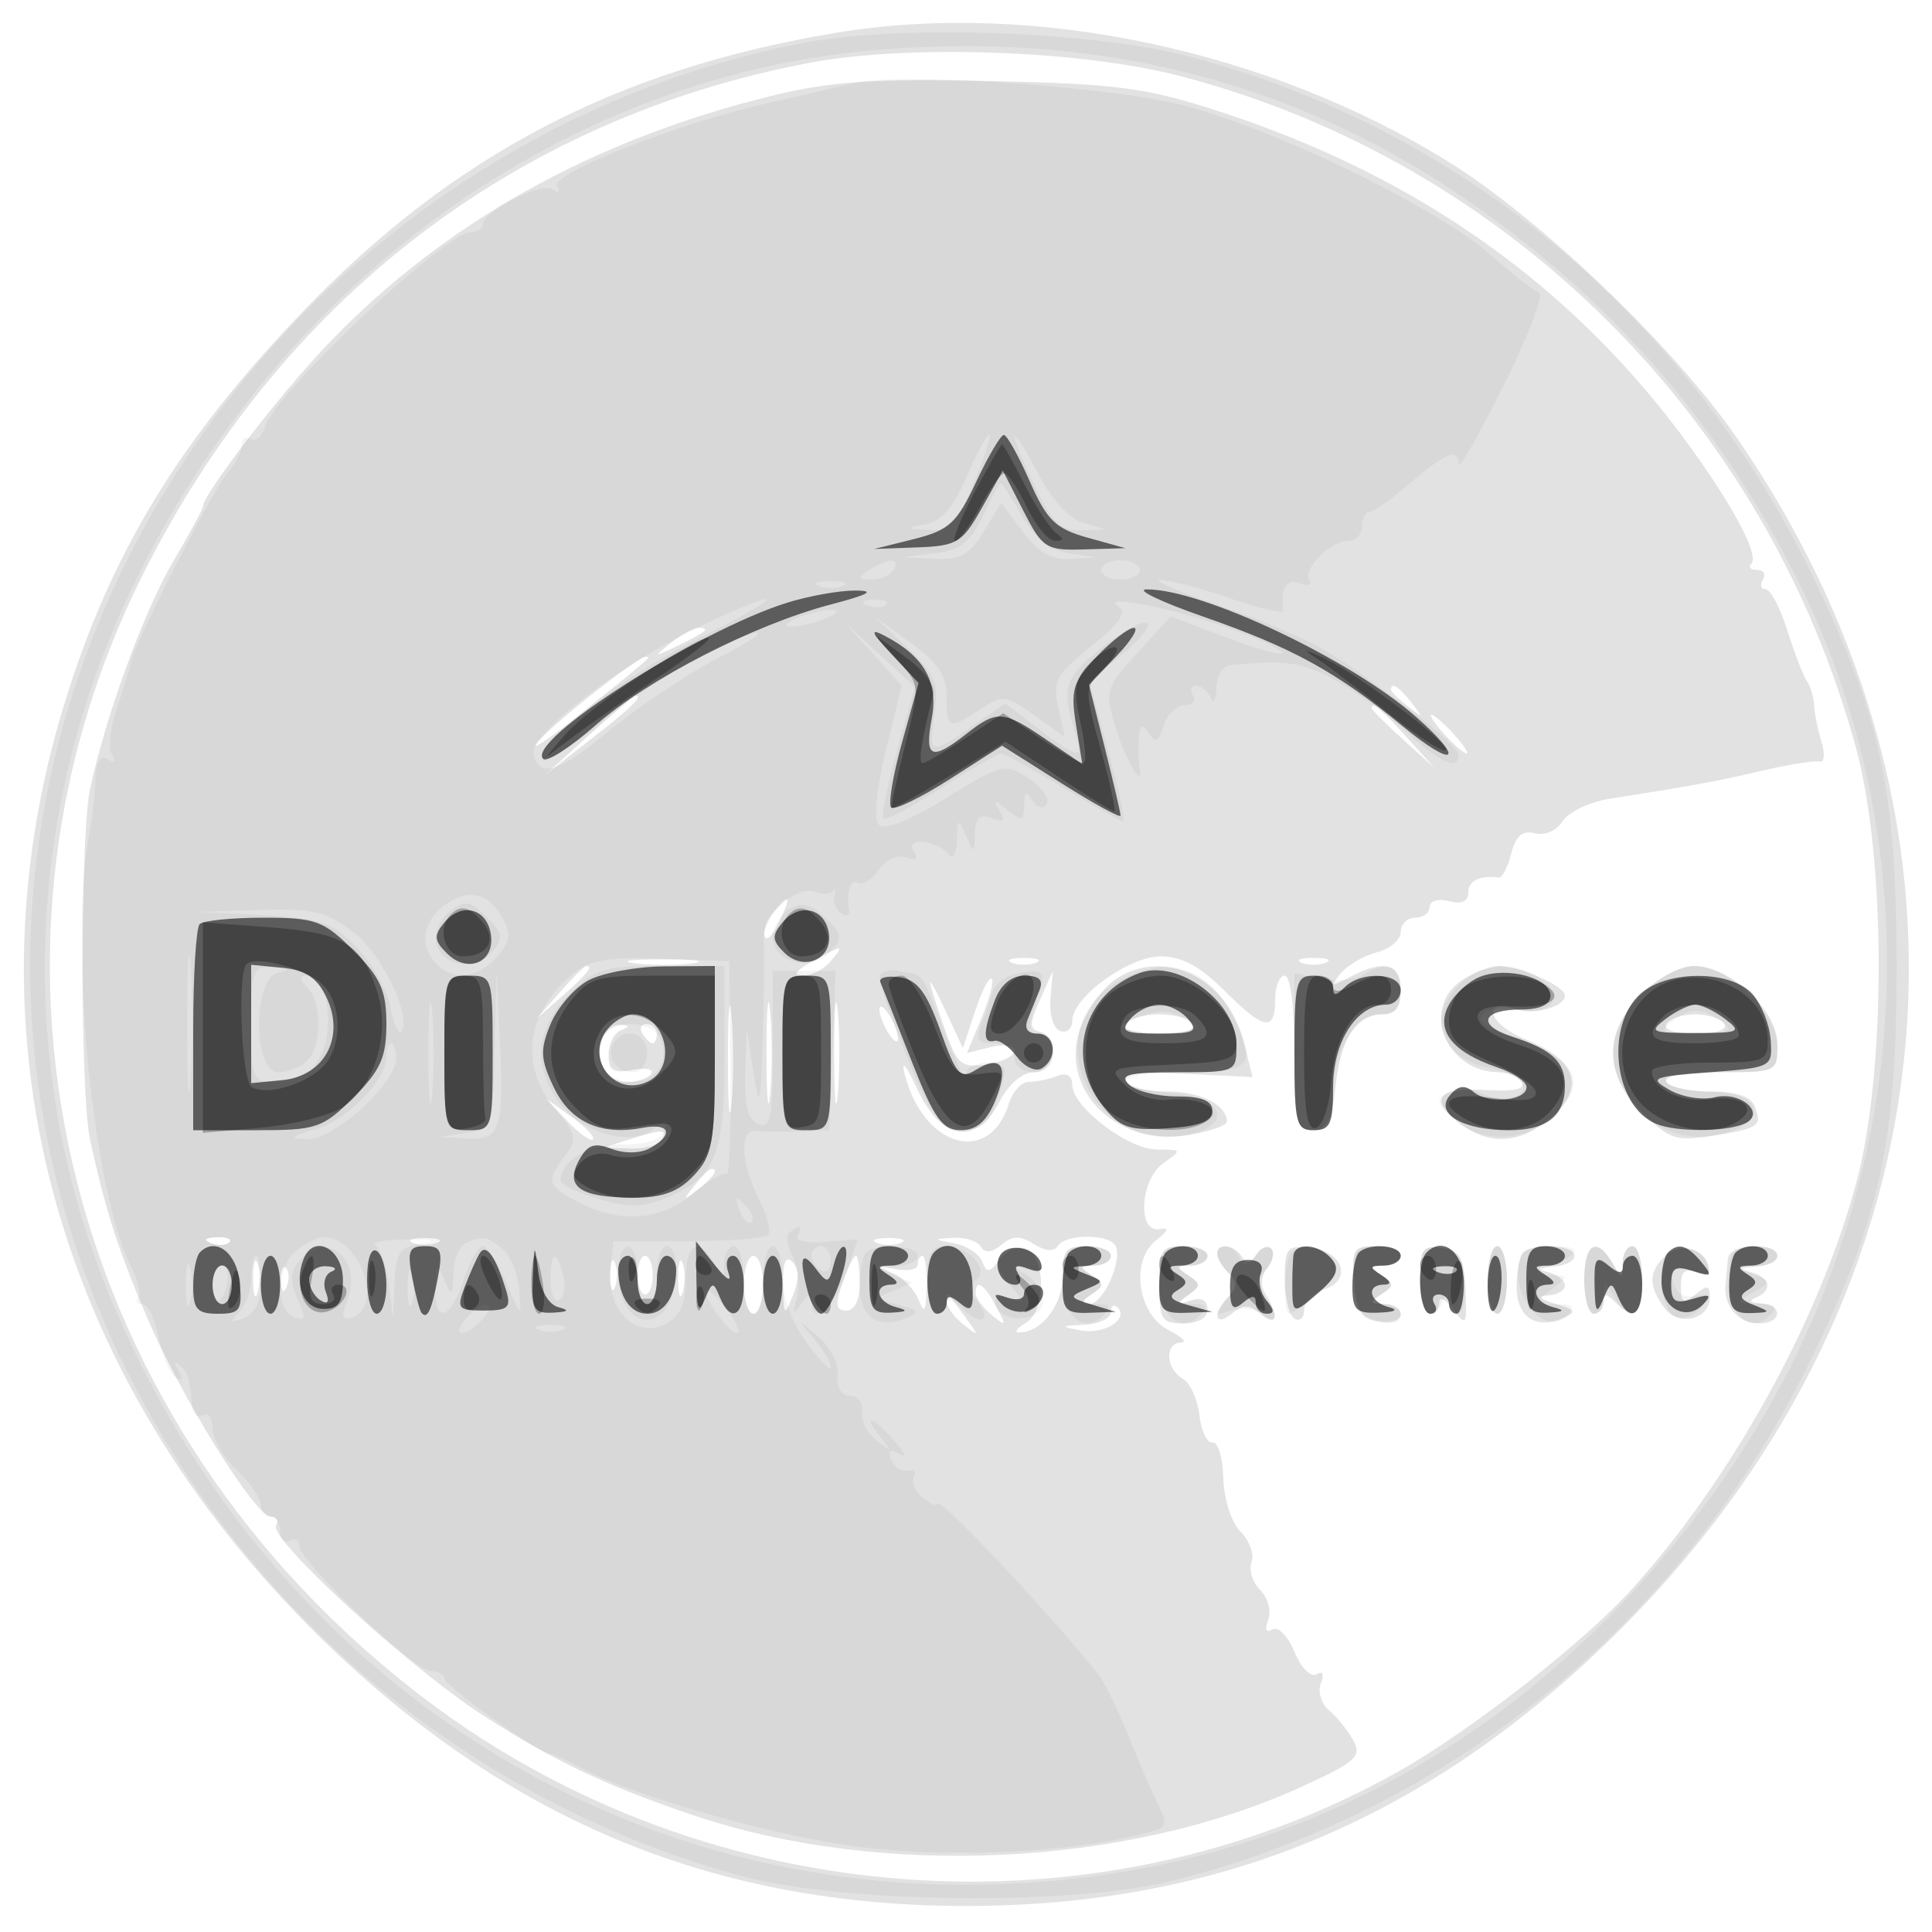 <svg xmlns="http://www.w3.org/2000/svg" width="200" height="200" fill="#000000"><path fill-opacity=".114" fill-rule="evenodd" d="M86.5 3.401C63.854 7.18 46.928 16.029 31.395 32.209 18.526 45.613 11.414 57.325 6.619 73.008c-10.691 34.97-.49 70.802 27.828 97.745C53.4 188.786 74.433 197.305 100 197.305c25.813 0 47.072-8.704 66.171-27.09 36.245-34.894 41.629-84.262 13.622-124.899-6.453-9.363-20.347-22.67-29.793-28.535C131.256 5.142 106.862.002 86.5 3.401M83.763 6.51c-30.388 5.765-54.745 24.492-69.025 53.071-20.056 40.141-7.848 88.335 29.508 116.483 29.07 21.906 69.152 24.866 100.361 7.413 7.49-4.188 19.432-13.51 24.414-19.057 10.339-11.51 19.272-27.701 23.128-41.92 3.108-11.457 3.108-33.543 0-45-9.242-34.078-36.042-60.761-69.916-69.611-10.3-2.691-28.176-3.332-38.47-1.379M80 9.891c-18.634 4.558-34.075 13.188-46.09 25.76C28.959 40.832 21 51.186 21 52.446c0 .256-1.375 2.797-3.055 5.647-3.012 5.109-6.993 15.987-8.614 23.538-1.033 4.811-1.037 31.626-.005 36.369 1.577 7.249 2.819 11.132 5.824 18.212C18.666 144.494 26.42 157 28.039 157c.593 0 .833.398.532.885-.831 1.344 13.683 14.673 21.446 19.695 7.237 4.681 12.924 7.373 21.983 10.407 19.224 6.437 44.485 5.254 62.531-2.928 5.78-2.621 6.458-3.211 5.579-4.854-.55-1.028-1.674-2.428-2.496-3.11-.822-.683-1.22-1.957-.885-2.832.374-.975.202-1.339-.443-.94-.583.36-1.605-.678-2.286-2.323s-1.703-2.683-2.286-2.323c-.651.402-.814.027-.426-.984.345-.899-.028-2.29-.828-3.09s-1.205-2.105-.9-2.9-.204-2.204-1.132-3.132c-.949-.95-1.732-3.378-1.789-5.552-.055-2.126-.56-3.787-1.12-3.692s-1.171-1.177-1.356-2.827-.972-3.36-1.75-3.8c-1.747-.989-1.866-3.695-.163-3.715.688-.008.125-.581-1.25-1.273-3.235-1.627-4.024-7.196-1.32-9.315 1.276-1 1.383-1.347.358-1.161-2.339.423-2.024-5.132.387-6.821 1.959-1.372 1.941-1.415-.626-1.415-3.006 0-8.799-4.408-8.799-6.696 0-.973-.567-1.3-1.582-.911-.87.334-2.189.607-2.932.607s-1.667 1.013-2.053 2.25c-2.048 6.561-8.956 4.488-10.83-3.25-.334-1.375.276-.588 1.354 1.75 2.486 5.388 6.127 5.921 8.543 1.25.929-1.796 2.343-3 3.526-3 2.26 0 2.816-3.65.636-4.177-1.117-.269-1.117-.82-.005-3.323l1.334-3-.246 2.895c-.136 1.613.308 3.089 1.005 3.333.688.241 1.25-.234 1.25-1.056 0-2.428 5.837-6.672 9.177-6.672 2.122 0 4.067 1.044 6.523 3.5 4.151 4.151 5.3 4.367 5.3 1 0-1.375.45-2.5 1-2.5.583 0 1 3.333 1 8 0 7.148.199 8 1.87 8 1.474 0 1.977-.952 2.377-4.499.575-5.1 2.136-7.501 4.875-7.501 1.337 0 1.878-.721 1.878-2.5 0-2.777-1.775-3.223-5.316-1.336-1.928 1.027-2.033.98-.893-.402.71-.861 2.398-1.843 3.75-2.183S145 97.295 145 96.481c0-.815.675-1.481 1.5-1.481s1.5-.502 1.5-1.117c0-.624.882-.886 2-.593 1.3.34 2 .03 2-.884 0-1.244 1.161-1.818 3.15-1.558.357.047.94-1.072 1.295-2.486.464-1.847 1.152-2.439 2.444-2.101 1.025.268 2.261-.271 2.874-1.253.592-.948 2.8-1.994 4.907-2.325 8.783-1.38 11.071-1.801 15.83-2.918 2.75-.645 5.395-1.062 5.878-.926.483.135.562-.785.177-2.046s-.729-2.968-.764-3.793-.371-1.95-.747-2.5-1.287-2.912-2.024-5.25-1.745-4.25-2.239-4.25c-.495 0-.621-.45-.281-1s.066-1-.608-1-.943-.282-.599-.627c.825-.824-1.685-5.67-6.151-11.873C163.104 29.778 146.873 18.206 126 11.464c-7.409-2.393-10.426-2.788-23.5-3.076-11.999-.265-16.501.036-22.5 1.503M69.441 66.555c-1.83 1.467-1.798 1.487.559.365 3.061-1.458 3.628-1.92 2.358-1.92-.537 0-1.849.7-2.917 1.555m-8.264 5.399c-2.751 2.175-5.327 4.479-5.723 5.12s1.927-.972 5.163-3.586C67.834 67.659 67.453 68 66.756 68c-.317 0-2.828 1.779-5.579 3.954M144 71.378c0 .207.787.995 1.75 1.75 1.586 1.243 1.621 1.208.378-.378-1.307-1.666-2.128-2.195-2.128-1.372m-83 4.706-4.5 4.079 4.75-3.702c4.164-3.245 5.398-4.468 4.5-4.458-.138.001-2.275 1.838-4.75 4.081m81-2.771c0 .172 1.463 1.635 3.25 3.25l3.25 2.937-2.937-3.25c-2.738-3.029-3.563-3.71-3.563-2.937M149.5 76c.995 1.1 2.035 2 2.31 2s-.315-.9-1.31-2-2.035-2-2.31-2 .315.9 1.31 2M80.028 94.466c-.669.807-1.062 1.917-.873 2.468s.865-.11 1.501-1.467c1.318-2.813 1.127-3.116-.628-1.001M84 99.583c-1.681.933-1.967 1.392-.872 1.402.895.008 2.187-.66 2.872-1.485 1.46-1.76 1.31-1.753-2 .083m-18.232.142c1.797.222 4.497.218 6-.01 1.503-.229.032-.411-3.268-.405s-4.529.192-2.732.415m38.982-.063c.688.278 1.813.278 2.5 0 .688-.277.125-.504-1.25-.504s-1.937.227-1.25.504m30 0c.688.278 1.813.278 2.5 0 .688-.277.125-.504-1.25-.504s-1.937.227-1.25.504m-76.826 3.088L55.5 105.5l2.75-2.424c2.57-2.266 3.209-3.076 2.424-3.076-.179 0-1.416 1.237-2.75 2.75m57.436-1.29c-1.146.803-2.651 2.828-3.344 4.5-2.713 6.55 3.325 12.834 11.075 11.525 2.15-.364 3.909-.981 3.909-1.373 0-1.744-2.7-3.112-6.141-3.112-2.058 0-4.043-.489-4.412-1.086-.466-.754 1.456-.984 6.273-.75l6.946.336-.962-3.779c-1.677-6.586-8.385-9.734-13.344-6.261m35.863.097c-4.163 2.915-1.438 9.443 3.94 9.443.946 0 2.01.471 2.365 1.046.417.675-.792.96-3.414.806-5.152-.304-6.259.797-3.253 3.234 3.144 2.549 6.445 2.415 9.711-.395 3.588-3.086 2.635-5.991-2.661-8.11-3.831-1.533-4.689-4.28-.968-3.099 1.942.616 5.057-.263 5.057-1.428 0-.975-4.646-3.054-6.825-3.054-.951 0-2.73.701-3.952 1.557m18.7 1.366c-3.976 3.976-3.934 8.22.121 12.275 2.736 2.736 3.465 2.976 7.212 2.377 4.882-.781 5.183-.988 4.399-3.032-.396-1.032-1.907-1.543-4.565-1.543-2.184 0-4.25-.45-4.59-1-.386-.625 1.656-1 5.441-1 6.024 0 6.059-.017 6.059-2.911 0-3.519-4.89-8.089-8.654-8.089-1.43 0-3.751 1.251-5.423 2.923M75.355 109.5c-.003 4.95.166 7.101.376 4.78.209-2.321.212-6.371.005-9-.206-2.629-.378-.73-.381 4.22m3.994-.5c0 4.675.173 6.587.383 4.25.211-2.338.211-6.163 0-8.5-.21-2.338-.383-.425-.383 4.25m7 0c0 4.675.173 6.587.383 4.25.211-2.338.211-6.163 0-8.5-.21-2.338-.383-.425-.383 4.25m9.987-7c.21.825.954 3.101 1.654 5.058 1.122 3.136 1.612 3.507 4.141 3.136 1.578-.232 2.869-.869 2.869-1.416 0-.557-1.08-.724-2.452-.379l-2.452.615 1.511-3.615c.83-1.988 1.304-3.822 1.051-4.074-.252-.252-1.026 1.259-1.719 3.358l-1.26 3.817-1.863-4c-1.024-2.2-1.69-3.325-1.48-2.5m-5.305 2.5c0 .55.436 1.675.969 2.5s.969 1.05.969.5-.436-1.675-.969-2.5-.969-1.05-.969-.5M116.5 106c-.374.605 1.009 1 3.5 1s3.874-.395 3.5-1c-.34-.55-1.915-1-3.5-1s-3.16.45-3.5 1m56 0c-.369.596.843 1 3 1s3.369-.404 3-1c-.34-.55-1.69-1-3-1s-2.66.45-3 1m-110.138 1.5c-.885 2.305.358 4.5 2.548 4.5 1.084 0 2.21-.385 2.501-.856.291-.47-.583-.643-1.941-.383-1.972.377-2.47.062-2.47-1.561 0-1.118.563-2.26 1.25-2.538.979-.395.972-.521-.031-.583-.705-.043-1.541.596-1.857 1.421m4.138-.5c.34.55.816 1 1.059 1s.441-.45.441-1-.477-1-1.059-1-.781.45-.441 1m-7.778 9.05c1.222 1.287 2.416 2.139 2.652 1.894s-.763-1.296-2.222-2.338l-2.652-1.894zM65 118l-2.5.801 2.691.099c1.48.055 2.969-.35 3.309-.9.703-1.137.049-1.137-3.5 0m6.872 4.75c-1.243 1.586-1.208 1.621.378.378 1.666-1.307 2.195-2.128 1.372-2.128-.207 0-.995.787-1.75 1.75m-50.059 5.933c.721.289 1.584.253 1.916-.079s-.258-.568-1.312-.525c-1.165.048-1.402.285-.604.604m20.937-.021c.688.278 1.813.278 2.5 0 .688-.277.125-.504-1.25-.504s-1.937.227-1.25.504m48 0c.688.278 1.813.278 2.5 0 .688-.277.125-.504-1.25-.504s-1.937.227-1.25.504m8.061.052c1.271.243 2.562 1.094 2.868 1.893.467 1.217.758 1.178 1.795-.24.68-.931 1.907-1.435 2.727-1.12 2.1.806 2.087 6.482-.018 7.711-.926.539-1.233.981-.683.98 2.307-.003 4.5-2.829 4.5-5.798 0-2.683.364-3.14 2.5-3.14 1.375 0 2.5.45 2.5 1s-.787 1.007-1.75 1.015c-1.498.013-1.534.157-.25 1 1.333.876 1.333 1.094 0 1.97-1.041.683-1.11.989-.225 1 1.456.017 3.528-4.686 2.673-6.069-.755-1.221-5.171-1.174-5.935.064-.384.62-1.292.551-2.478-.19-1.442-.901-2.216-.885-3.365.069-1.01.838-1.701.9-2.14.19-.356-.577-1.634-.988-2.839-.913-2.126.132-2.123.149.12.578M120 133c0 3.6.25 4 2.5 4 1.532 0 2.5-.569 2.5-1.469 0-.946-.622-1.268-1.75-.905-1.482.476-1.52.395-.25-.532 1.333-.972 1.333-1.203 0-2.079-1.284-.843-1.248-.987.25-1 .963-.008 1.75-.465 1.75-1.015s-1.125-1-2.5-1c-2.25 0-2.5.4-2.5 4m6-3.2c0 .44.54 1.34 1.2 2 .933.933.933 1.467 0 2.4-1.735 1.735-1.478 3.276.3 1.8 1.197-.993 1.803-.993 3 0 1.67 1.386 1.971.293.542-1.966-.59-.934-.533-1.942.158-2.775.597-.719.771-1.621.388-2.004s-1.066-.1-1.517.631c-.575.929-1.026.995-1.505.221-.79-1.278-2.566-1.49-2.566-.307m7 2.575c0 1.929.45 3.785 1 4.125s1-.053 1-.874c0-.82.926-1.785 2.057-2.144 2.943-.934 2.032-3.912-1.316-4.298-2.527-.292-2.741-.043-2.741 3.191m7.19.375c.249 3.012.753 3.813 2.56 4.07 1.238.175 2.25-.162 2.25-.75 0-.589-.787-1.077-1.75-1.085-1.498-.013-1.534-.157-.25-1 1.333-.876 1.333-1.094 0-1.97-1.284-.843-1.248-.987.25-1 .963-.008 1.75-.465 1.75-1.015s-1.152-1-2.56-1c-2.348 0-2.535.312-2.25 3.75m6.81-.32c0 1.964.45 3.57 1 3.57s1-.536 1-1.191.653-.318 1.45.75c1.343 1.797 1.435 1.644 1.25-2.059-.166-3.313-.586-4.055-2.45-4.32-1.973-.28-2.25.121-2.25 3.25m7 .07c0 1.925.45 3.5 1 3.5s1-1.575 1-3.5-.45-3.5-1-3.5-1 1.575-1 3.5m3.667-2.833c-.367.366-.667 1.955-.667 3.531 0 3.117 1.952 4.462 4.75 3.271 1.509-.642 1.406-.849-.75-1.507-1.637-.499-1.896-.797-.75-.862.963-.055 1.75-.517 1.75-1.027s-.787-1.132-1.75-1.384c-1.317-.344-1.193-.486.5-.573 1.238-.064 2.25-.566 2.25-1.116 0-1.112-4.286-1.38-5.333-.333M164 132.5c0 1.925.45 3.5 1 3.5s1-.54 1-1.2c0-.933.267-.933 1.2 0 2.012 2.012 2.8 1.364 2.8-2.3 0-1.925-.45-3.5-1-3.5s-1.014.787-1.03 1.75c-.029 1.667-.079 1.667-1.05 0-1.633-2.803-2.92-2.031-2.92 1.75m8.229-2.329c-1.568 1.568-1.555 3.001.047 5.192 1.476 2.018 4.724 1.267 4.724-1.092 0-1.234-.279-1.284-1.5-.271-1.252 1.039-1.5.899-1.5-.846 0-1.526.443-1.921 1.636-1.463 1.126.432 1.49.187 1.168-.782-.625-1.875-3.047-2.266-4.575-.738m6.656.079c-.064.688-.183 1.925-.266 2.75-.221 2.198 1.358 4 3.503 4 2.372 0 2.493-1.972.128-2.079-1.045-.047-1.247-.282-.5-.583 1.8-.727 1.538-2.116-.5-2.649-1.317-.344-1.193-.486.5-.573 1.238-.064 2.25-.566 2.25-1.116 0-1.467-4.979-1.223-5.115.25m-152.69 2.25c.02 1.65.244 2.204.498 1.231s.237-2.323-.037-3-.481.119-.461 1.769m36.963-.5c0 1.375.227 1.938.504 1.25.278-.687.278-1.812 0-2.5-.277-.687-.504-.125-.504 1.25M66 132c0 1.1.354 2 .786 2s.785-.9.785-2-.353-2-.785-2-.786.9-.786 2m4.195.5c.02 1.65.244 2.204.498 1.231s.237-2.323-.037-3-.481.119-.461 1.769M77 133c0 1.65.45 3 1 3s1-1.35 1-3-.45-3-1-3-1 1.35-1 3m4.063.05c.06 3.242.122 3.304 1.031 1.03.64-1.602.619-2.767-.064-3.45-.707-.707-1.01.052-.967 2.42m6.145-.217c-.776 2.226-.69 2.834.402 2.834.86 0 1.39-1.082 1.39-2.834 0-1.558-.181-2.833-.402-2.833s-.847 1.275-1.39 2.833M95 130.906c0 .499-1.013.715-2.25.48-1.968-.374-2.009-.321-.325.418 1.059.465 2.265 1.712 2.68 2.771.588 1.5.77 1.208.825-1.325.038-1.787-.155-3.25-.43-3.25s-.5.408-.5.906m-65.921 1.677c.048 1.165.285 1.402.604.605.289-.722.253-1.585-.079-1.917s-.568.258-.525 1.312M101 133.878c0 .482.749 1.495 1.664 2.25 1.508 1.244 1.552 1.162.465-.878-1.24-2.327-2.129-2.9-2.129-1.372m-3 .833c0 .574.787 1.662 1.75 2.417 1.619 1.269 1.64 1.222.283-.628-.807-1.1-1.594-2.187-1.75-2.417s-.283.054-.283.628m17 1.122c0 .642-1.237 1.228-2.75 1.303-2.524.125-2.556.173-.385.585 2.433.461 5.035-1.154 3.818-2.371-.375-.376-.683-.158-.683.483"/><path fill-opacity=".044" fill-rule="evenodd" d="M83.342 4.412C39.711 12.741 5.9 50.786 3.28 94.5c-2.701 45.065 28.501 87.422 73.436 99.69 10.395 2.838 34.28 3.11 44.647.509 28.882-7.248 52.935-26.902 66.136-54.039 7.163-14.726 8.833-22.412 8.833-40.66s-1.67-25.934-8.833-40.66c-12.997-26.719-36.369-46.129-64.42-53.501-9.881-2.597-29.853-3.314-39.737-1.427m8.158.696C58.487 7.647 28.723 29.097 13.437 61.364 2.508 84.436 1.733 110.718 11.296 134c15.455 37.627 49.614 61.159 88.702 61.106 31.564-.043 58.443-14.2 77.634-40.891 20.125-27.99 23.353-64.563 8.334-94.423-8.271-16.442-19.758-29.449-35.114-39.761C133.459 8.352 113.75 3.396 91.5 5.108m-3 3.478c-1.1.27-5.15 1.205-9 2.078-9.452 2.144-22.613 7.344-21.823 8.623.362.585.14.718-.52.31C55.949 18.85 50 21.859 50 23.216c0 .431-.562.794-1.25.806-2.673.048-20.172 16.581-21.295 20.121-.33 1.037-1.017 1.628-1.527 1.313-.51-.316-.928-.02-.928.656 0 .677-.645 1.944-1.434 2.815-1.44 1.592-9.656 17.673-9.994 19.563-.1.556-.751 2.689-1.448 4.74-.696 2.052-.94 4.259-.541 4.905.454.734.294.907-.428.46-.761-.47-1.194.246-1.269 2.096-.063 1.545-.364 4.159-.669 5.809-2.099 11.342.397 36.9 4.358 44.623.74 1.443 1.063 2.905.718 3.25-.344.345-.151.627.429.627s1.348 1.559 1.705 3.465c.358 1.906 1.153 3.775 1.766 4.154.736.455.839.212.301-.714-.482-.832-.443-1.065.096-.572.909.833 1.05 1.296 1.285 4.226.069.857.575 1.281 1.125.941s1 .261 1 1.336 1.117 3.014 2.483 4.309c1.365 1.295 2.49 2.918 2.5 3.605.009.688.467 1.25 1.017 1.25s1 .702 1 1.559.45 1.281 1 .941 1-.092 1 .551C31 161.671 42.91 173 44.614 173c.762 0 1.387.338 1.388.75.002.75 9.728 7.713 10.885 7.792.337.023 1.963.759 3.613 1.636 5.032 2.674 18.588 6.579 27.223 7.842 10.169 1.487 24.267.789 32.05-1.586.888-.271.989-.924.335-2.161-.515-.975-1.914-4.196-3.108-7.156-1.193-2.961-2.695-6.034-3.335-6.829C108.149 166.443 97 154.651 97 155.662c0 .321-.67.027-1.489-.653s-1.235-1.646-.926-2.147.024-.788-.636-.637c-.659.151-1.426-.35-1.704-1.114-.348-.96-.078-1.138.875-.578.759.446.523-.167-.525-1.361-2.271-2.59-3.428-2.922-1.467-.422 1.246 1.589 1.21 1.623-.391.367-.97-.761-1.645-2.101-1.5-2.978s-.412-1.616-1.237-1.643c-.914-.03-1.415-.87-1.284-2.148.119-1.155-.781-2.943-2-3.974-2.208-1.867-2.21-1.866-.466.205.962 1.143 1.75 2.468 1.75 2.944s-1.125-.659-2.5-2.523c-1.479-2.005-2.5-4.738-2.5-6.694 0-1.818-.45-3.306-1-3.306s-1 1.575-1 3.5-.45 3.5-1 3.5-1-1.575-1-3.5-.45-3.5-1-3.5-1.014.787-1.03 1.75c-.029 1.667-.079 1.667-1.05 0-1.628-2.794-2.92-2.035-2.92 1.715 0 2.487-.588 3.779-2.083 4.58-3.007 1.609-6.118-1.381-5.716-5.494l.299-3.051 7.681-.015c4.225-.007 7.97-.303 8.324-.657.353-.353-.066-2.012-.931-3.685-1.888-3.651-2.055-7.293-.324-7.068.688.089 2.679.109 4.427.043l3.176-.118.324-8.25.323-8.25H80v8.219c0 6.894-.242 8.126-1.5 7.643-1.068-.41-1.457-1.912-1.35-5.219l.15-4.643.7 4.5c.626 4.024.727 3.653.96-3.5.144-4.4.191-8.924.105-10.054-.192-2.52 3.321-5.896 5.333-5.123.81.31 1.653.252 1.873-.129.221-.382.27-.146.109.524s.149 1.491.688 1.824c.54.334.917.236.838-.218-.326-1.88.148-3.409.912-2.937.45.278 1.42-.329 2.155-1.35.755-1.047 1.995-1.603 2.846-1.276 1.021.392 1.262.179.745-.658-.932-1.507 2.548-1.131 3.671.397.404.55.773-.125.82-1.5.079-2.295.156-2.336.945-.5.825 1.919.862 1.91.93-.219.052-1.646.499-2.053 1.734-1.58 1.248.479 1.45.284.808-.781-.731-1.212-.608-1.219.836-.048 1.475 1.197 1.694 1.133 1.707-.5.012-1.431.218-1.553.875-.515.525.829 1.1.968 1.476.359.339-.548-.518-1.741-1.905-2.649-2.438-1.598-2.718-1.531-8.527 2.054-3.711 2.291-6.362 3.351-6.937 2.776s-.306-3.511.706-7.681l1.639-6.749-2.919-3.234-2.919-3.233 3.599 3.302 3.6 3.302-1.838 6.628c-1.011 3.646-1.657 6.81-1.435 7.032.223.222 2.925-1.209 6.007-3.18S103.309 78 103.639 78c.329 0 3.192 1.575 6.361 3.5s5.977 3.5 6.24 3.5-.412-3.248-1.501-7.218l-1.979-7.218 3.307-2.761c4.733-3.952 2.876-4.655-1.982-.751-4.08 3.278-4.277 4.036-2.533 9.698.565 1.833-.289 1.553-4.084-1.343l-3.399-2.592-2.785 1.929c-5.1 3.532-5.13 3.528-4.57-.651.465-3.466.143-4.268-2.845-7.091L90.5 63.82l3.75 2.709c2.839 2.05 3.75 3.408 3.75 5.59 0 3.339.237 3.427 3.501 1.288 2.276-1.491 2.63-1.45 5.577.648l3.146 2.241-.671-3.054c-.597-2.718-.223-3.413 3.405-6.328 2.965-2.383 3.73-3.509 2.809-4.132-2.046-1.383 6.221.297 12.052 2.45 2.925 1.08 5.128 2.154 4.895 2.387s-2.917-.53-5.965-1.696l-5.541-2.121-3.45 3.764c-3.279 3.579-3.394 3.951-2.337 7.533.992 3.359 3.053 6.925 2.544 4.401-.111-.55-.142-1.9-.068-3 .103-1.546.332-1.686 1.009-.618.688 1.086 1.02.925 1.552-.75.372-1.173 1.348-2.132 2.168-2.132s1.214-.45.874-1-.179-1 .358-1 1.202.563 1.48 1.25c.277.688.54.237.583-1s.642-2.308 1.329-2.379c5.846-.603 7.738-.318 11.25 1.695 2.2 1.261 5.49 3.674 7.312 5.363 3.301 3.062 5.188 3.859 5.188 2.193 0-.982-8.616-7.682-14-10.886-1.925-1.145-6.875-3.231-11-4.634s-6.783-2.562-5.907-2.576 4.13.847 7.23 1.913 5.592 1.629 5.538 1.25c-.325-2.284.309-3.338 1.691-2.807.854.327 1.299.187.991-.313-.719-1.164 2.157-4.069 4.028-4.069.786 0 1.429-.675 1.429-1.5s.338-1.501.75-1.502S144.075 51.647 146 50c3.728-3.19 5-3.673 5-1.898 0 .606 2.095-3.084 4.656-8.199 2.56-5.114 4.198-9.452 3.64-9.638s-2.765-1.901-4.905-3.811c-5.442-4.859-22.36-13.106-31.891-15.547-7.732-1.981-29.369-3.457-34-2.321m11.534 40.835c-1.309 3.054-2.613 4.559-4.215 4.864-2.173.415-2.154.451.298.579 2.241.116 2.914-.581 4.694-4.864 1.143-2.75 1.862-5 1.598-5s-1.333 1.99-2.375 4.421m5.011-4.198c-.025.398.945 2.761 2.154 5.25 1.789 3.682 2.676 4.508 4.75 4.427l2.551-.099-2.358-.662c-1.429-.401-3.283-2.432-4.705-5.151-1.291-2.468-2.367-4.163-2.392-3.765m-3.312 8.21c-1.284 2.693-2.348 3.521-4.935 3.84l-3.298.407 3.265.16c2.637.129 3.613-.413 5.077-2.82l1.812-2.98 2.203 2.98c1.587 2.147 2.963 2.938 4.923 2.83l2.72-.15-2.827-.424c-1.913-.287-3.482-1.532-4.849-3.85-1.112-1.884-2.119-3.426-2.238-3.426s-.952 1.545-1.853 3.433M90 59c-1.293.835-1.266.971.191.985.93.008 1.969-.435 2.309-.985.782-1.266-.542-1.266-2.5 0m24 0c0 .55.9 1 2 1s2-.45 2-1-.9-1-2-1-2 .45-2 1m-29.25 1.662c.688.278 1.813.278 2.5 0 .688-.277.125-.504-1.25-.504s-1.937.227-1.25.504m-11.509 3.806c-8.99 4.185-18.704 11.644-17.982 13.808.76 2.281 2.595 1.655 7.858-2.678 2.983-2.456 8.115-5.861 11.404-7.567s4.854-2.815 3.479-2.463c-3.757.961-10.91 5.203-16.308 9.67-2.645 2.189-5.12 3.66-5.5 3.269-1.228-1.259 8.08-8.399 16.308-12.51 8.702-4.347 9.258-5.494.741-1.529m16.572-1.785c.721.289 1.584.253 1.916-.079s-.258-.568-1.312-.525c-1.165.048-1.402.285-.604.604M82.5 64c-1.261.542-1.445.859-.5.859.825 0 2.4-.386 3.5-.859 1.261-.542 1.445-.859.5-.859-.825 0-2.4.386-3.5.859M46.115 93.632c-2.349 1.645-2.748 4.335-.915 6.168 1.755 1.755 4.247 1.468 6.225-.717 1.34-1.48 1.495-2.364.682-3.882-1.477-2.761-3.525-3.297-5.992-1.569m.485.671c-.999.731-1.651 2.199-1.449 3.263.469 2.455 4.108 3.032 5.854.928 1.127-1.358 1.031-1.903-.628-3.562-1.678-1.678-2.219-1.768-3.777-.629m35.15-.2c-.963.548-1.75 1.844-1.75 2.879 0 2.603 3.792 3.655 5.83 1.617 1.475-1.476 1.446-1.765-.362-3.549-1.482-1.464-2.4-1.697-3.718-.947m-54.532.638c5.834.303 7.099.73 9.613 3.244 1.592 1.592 3.185 4.344 3.539 6.115s.854 3.01 1.11 2.753c1.296-1.295-1.892-8.065-4.866-10.334-2.825-2.155-4.229-2.491-9.708-2.323l-6.406.196zM19.378 106c0 6.325.163 8.912.361 5.75s.198-8.338 0-11.5-.361-.575-.361 5.75m39.989-5.251c-4.907 4.029-5.657 9.564-1.9 14.029 2.204 2.619 2.313 3.133 1.031 4.827-2.02 2.669-1.877 3.148 1.452 4.869 4.304 2.226 8.46 1.893 11.834-.946 1.616-1.36 3.163-2.247 3.438-1.973.275.275.45-4.575.389-10.778L75.5 99.5l-7-.251c-5.456-.196-7.471.135-9.133 1.5M26 106c0 5.686.127 6 2.429 6 1.335 0 3.135-.707 4-1.571 2.39-2.391 1.841-9.429-.736-9.429-.731 0-.696.397.107 1.2 1.547 1.547 1.547 6.053 0 7.6-.66.66-2.01 1.2-3 1.2-2.614 0-2.66-9.628-.05-10.311 1.317-.344 1.193-.486-.5-.573-2.096-.108-2.25.294-2.25 5.884m32.923-3.077c-3.493 3.493-3.827 7.658-.911 11.365 2.464 3.133 7.41 4.434 9.692 2.55 1.375-1.135 1.544-1.11 1.115.162-.336.997-1.815 1.492-4.412 1.476-3.52-.022-6.279 1.594-6.375 3.734-.018.39 1.745 1.242 3.916 1.893 3.108.931 4.606.91 7.04-.098 5.078-2.103 6.012-4.392 6.012-14.728V100h-6.577c-5.936 0-6.862.285-9.5 2.923m32.129-1.616c.029.656 1.325 4.343 2.88 8.193 2.391 5.918 3.233 7.049 5.448 7.316 2.055.249 2.835-.25 3.62-2.315.55-1.447 1-3.052 1-3.566 0-1.426-3.992-1.115-4.052.315-.029.688-.989-1.225-2.134-4.25-2.484-6.56-2.056-5.969-4.679-6.474-1.232-.237-2.113.093-2.083.781m14.3-.541c-1.181.191-2.368 1.109-2.637 2.04a40 40 0 0 1-1.209 3.444c-.552 1.341-.227 1.75 1.387 1.75 1.206 0 2.107.641 2.107 1.5 0 .833.889 1.5 2 1.5q2 0 2-2c0-1.1-.652-2-1.448-2-1.18 0-1.251-.565-.384-3.051 1.215-3.485 1.117-3.655-1.816-3.183m10.504.75c-8.693 4.723-3.086 17.875 6.828 16.015 5.002-.938 4.184-3.921-1.192-4.348-7.003-.556-6.4-2.183.808-2.183 7.42 0 7.972-.64 5.19-6.02-2.55-4.931-6.673-6.159-11.634-3.464m25.191-.566c-.799.505-2.712.667-4.25.359L134 100.75v8.125c0 7.458.164 8.125 2 8.125 1.647 0 2-.667 2-3.777 0-4.45 2.32-8.223 5.057-8.223 1.406 0 1.943-.691 1.943-2.5 0-2.585-1.431-3.146-3.953-1.55M151 102c-3.326 3.326-1.888 7.426 2.98 8.496 1.648.362 3.256 1.076 3.572 1.588.886 1.434-2.167 2.193-4.278 1.063-1.134-.607-2.457-.652-3.328-.113-1.254.775-1.245 1.094.067 2.408 2.842 2.842 7.373 2.99 10.452.342 4.492-3.864 2.915-6.371-5.778-9.183-2.876-.93-.827-2.791 2.313-2.101 3.499.768 5.071-1.244 2.462-3.152-2.644-1.933-6.147-1.663-8.462.652m18.923.923c-3.493 3.493-3.827 7.658-.911 11.365 2.39 3.039 6.619 4.183 10.295 2.785 3.956-1.504 2.471-4.073-2.355-4.073-2.109 0-4.112-.45-4.452-1-.386-.625 1.656-1 5.441-1 5.844 0 6.059-.091 6.059-2.577 0-3.43-5.038-8.423-8.5-8.423-1.6 0-3.815 1.161-5.577 2.923M44.349 109c0 4.675.173 6.587.383 4.25.211-2.338.211-6.163 0-8.5-.21-2.338-.383-.425-.383 4.25m6.85-.316c-.197 8.101-.227 8.187-2.949 8.6l-2.75.416 2.781.15c3.524.19 3.892-.866 3.465-9.944l-.349-7.406zM118 105.292c-2.491 1.051-2.492 1.056-.25 1.451 1.237.218 3.263.242 4.5.055 2.198-.334 2.203-.368.25-1.452-1.424-.79-2.721-.806-4.5-.054m55.388.215c-1.746 1.322-1.605 1.432 1.862 1.461 4.183.036 4.639-.422 1.888-1.894-1.339-.717-2.391-.596-3.75.433M62.362 107.5c-.945 2.462.414 4.5 3 4.5s3.944-2.038 3-4.5c-.317-.825-1.667-1.5-3-1.5-1.334 0-2.684.675-3 1.5m1.138.5c-.837 1.354.292 3 2.059 3 .793 0 1.441-.9 1.441-2 0-2.07-2.413-2.76-3.5-1M40 109.365c0 2.426-4.038 6.585-7.313 7.533-2.648.766-2.79.937-.837 1.012 2.668.102 9.15-5.785 9.15-8.31 0-.88-.225-1.6-.5-1.6s-.5.614-.5 1.365m36.564 15.928c.376.986.935 1.541 1.243 1.233s.001-1.114-.683-1.793c-.988-.98-1.102-.865-.56.56m5.138 2.338c-.347.348-.173 1.49.389 2.538.561 1.049.74 2.902.399 4.119-.489 1.74-.397 1.892.429.712.794-1.134 1.054-1.175 1.066-.167.028 2.502 2.35.563 3.58-2.992l1.228-3.546-3.405.27c-1.877.149-3.15-.141-2.837-.647.647-1.047.097-1.232-.849-.287m-59.889 1.052c.721.289 1.584.253 1.916-.079s-.258-.568-1.312-.525c-1.165.048-1.402.285-.604.604m8.937.709c-2.121 1.61-2.313 6.178-.293 6.953 1.203.462 1.264.137.353-1.863-.836-1.834-.796-2.794.165-3.952 2.777-3.346 6.601-.175 4.968 4.12-.675 1.776-.548 2.136.6 1.695 3.22-1.235.631-8.281-3.043-8.281-.55 0-1.788.597-2.75 1.328m8.127-.468c.528.327 1.15 2.165 1.382 4.085l.421 3.491.16-3.684c.139-3.2.521-3.738 2.91-4.101 1.628-.247.999-.411-1.541-.401-2.36.009-3.859.284-3.332.61m9.373-.262c-.687.278-1.282 1.705-1.32 3.171-.063 2.389-.16 2.459-.93.667-.762-1.772-.867-1.687-.93.75-.098 3.85 1.551 3.428 2.93-.75.635-1.925 1.522-3.5 1.971-3.5.448 0 1.54 1.688 2.426 3.75 1.564 3.643 1.603 3.664 1.357.75-.14-1.65-.929-3.548-1.754-4.218-1.634-1.327-1.891-1.37-3.75-.62M64 131.878c0 3.714 2.373 5.887 4.5 4.122 1.669-1.385 2.07-7 .5-7-.55 0-1 1.35-1 3s-.45 3-1 3-1-1.35-1-3-.45-3-1-3-1 1.295-1 2.878m20-1.937c0 .518.45 1.219 1 1.559s1-.084 1-.941S85.55 129 85 129s-1 .423-1 .941m5.667-.274c-.367.366-.667 1.955-.667 3.531 0 3.117 1.952 4.462 4.75 3.271 1.5-.638 1.393-.838-.75-1.403-2.352-.619-2.382-.706-.5-1.469l2-.812-2-.822c-1.901-.782-1.889-.826.25-.893 1.237-.038 2.25-.52 2.25-1.07 0-1.112-4.286-1.38-5.333-.333M96 132.5c0 1.925.45 3.5 1 3.5s1-.482 1-1.071c0-.59.729-.343 1.619.547 1.93 1.93 3.184 1.197 1.475-.863-.852-1.027-.879-1.628-.094-2.113 1.553-.96-.713-3.5-3.122-3.5-1.48 0-1.878.743-1.878 3.5m7.495-2.492c-.38.615.115 2.009 1.101 3.098 1.61 1.779 1.62 1.914.098 1.33-.932-.357-1.694-.189-1.694.374 0 1.262 2.068 2.054 3.75 1.436 1.805-.664 1.536-2.963-.5-4.272-1.634-1.05-1.628-1.087.084-.549 1.199.377 1.689.144 1.417-.674-.553-1.66-3.384-2.154-4.256-.743m6.505 2.523c0 3.77 2.223 5.646 4.267 3.602.844-.844.635-1.137-.817-1.148-1.63-.013-1.704-.177-.45-1 1.333-.876 1.333-1.094 0-1.97-1.284-.843-1.248-.987.25-1 .963-.008 1.75-.465 1.75-1.015s-1.125-1-2.5-1c-2.195 0-2.5.431-2.5 3.531m10 0c0 3.77 2.223 5.646 4.267 3.602.844-.844.635-1.137-.817-1.148-1.63-.013-1.704-.177-.45-1 1.333-.876 1.333-1.094 0-1.97-1.284-.843-1.248-.987.25-1 .963-.008 1.75-.465 1.75-1.015s-1.125-1-2.5-1c-2.195 0-2.5.431-2.5 3.531m6-2.731c0 .44.521 1.321 1.158 1.958.876.876.816 1.577-.25 2.887-1.255 1.542-1.204 1.653.469 1.025 1.032-.387 2.494-.192 3.25.435 1.662 1.38 1.848-.23.215-1.863-.876-.876-.842-1.537.143-2.724.715-.861.986-1.88.603-2.263s-1.157-.035-1.719.774c-.773 1.113-1.145 1.167-1.528.221-.559-1.378-2.341-1.72-2.341-.45m7.667-.133c-.765.764-.918 6.333-.175 6.333.271 0 1.614-.975 2.985-2.167 1.903-1.655 2.23-2.481 1.385-3.5-1.192-1.436-3.12-1.742-4.195-.666m6.333 2.726c0 2.172.569 3.612 1.582 4 2.288.878 3.418.748 3.418-.393 0-.55-.787-1.007-1.75-1.015-1.498-.013-1.534-.157-.25-1 1.333-.876 1.333-1.094 0-1.97-1.284-.843-1.248-.987.25-1 .963-.008 1.75-.465 1.75-1.015s-1.125-1-2.5-1c-2.175 0-2.5.44-2.5 3.393m7 .037c0 3.489 1.333 4.811 2.338 2.32.403-1 .52-1 .583 0 .043.688.49 1.25.992 1.25s.84-1.463.75-3.25c-.128-2.548-.649-3.319-2.413-3.57-1.973-.28-2.25.121-2.25 3.25m7 .07c0 1.925.45 3.5 1 3.5s1-1.575 1-3.5-.45-3.5-1-3.5-1 1.575-1 3.5m3.671-2.75c-1.964 3.298 1.991 8.988 4.501 6.478.971-.971.726-1.228-1.163-1.228-2.317 0-2.331-.045-.45-1.468 1.915-1.449 1.915-1.47-.059-1.564-1.843-.087-1.823-.166.25-.999 1.238-.498 2.25-1.144 2.25-1.437 0-.825-4.825-.627-5.329.218M164 132.5c0 1.925.45 3.5 1 3.5s1.014-.787 1.03-1.75c.029-1.667.079-1.667 1.05 0 1.633 2.803 2.92 2.031 2.92-1.75 0-1.925-.45-3.5-1-3.5s-1.014.787-1.03 1.75c-.029 1.667-.079 1.667-1.05 0-1.633-2.803-2.92-2.031-2.92 1.75m8.701-2.868c-1.263 1.263-.734 6.141.726 6.702.785.301 1.998-.141 2.696-.982 1.07-1.29.97-1.477-.641-1.191-1.224.217-2.045-.324-2.288-1.508-.307-1.501.035-1.715 1.832-1.145 1.62.514 2.09.34 1.759-.653-.51-1.532-3.023-2.284-4.084-1.223m6.299 2.899c0 3.77 2.223 5.646 4.267 3.602.844-.844.508-1.141-1.317-1.163-2.312-.029-2.34-.095-.494-1.165 1.941-1.126 1.941-1.14 0-1.899-1.815-.71-1.794-.77.294-.836 3.096-.096 2.857-2.07-.25-2.07-2.195 0-2.5.431-2.5 3.531M19.232 133c0 1.925.206 2.713.457 1.75.252-.963.252-2.537 0-3.5-.251-.963-.457-.175-.457 1.75m6.768-.7c0 1.265-.562 2.867-1.25 3.559-1.002 1.01-.903 1.127.5.593 1.11-.422 1.75-1.724 1.75-3.559 0-1.591-.225-2.893-.5-2.893s-.5 1.035-.5 2.3m31 .259c0 1.407.408 2.307.906 1.999s.671-1.46.383-2.559c-.719-2.752-1.289-2.504-1.289.56m-35 .608c0 1.191.313 1.853.696 1.471 1.08-1.081 1.232-3.638.216-3.638-.502 0-.912.975-.912 2.167m20.195.333c.02 1.65.244 2.204.498 1.231s.237-2.323-.037-3-.481.119-.461 1.769m30.837.139c.045 1.221 2.861 4.802 3.372 4.288.233-.235-.437-1.489-1.49-2.788s-1.9-1.973-1.882-1.5m-24.821 2.899c-.71.804-.877 1.462-.373 1.462s1.477-.675 2.162-1.5c1.604-1.932-.083-1.897-1.789.038m7.539 1.124c.688.278 1.813.278 2.5 0 .688-.277.125-.504-1.25-.504s-1.937.227-1.25.504"/><path fill-opacity=".574" fill-rule="evenodd" d="M101.055 49.882c-1.994 4.257-2.816 5.015-6.421 5.916L90.5 56.831l4.475-.166c4.094-.151 4.66-.496 6.654-4.062l2.18-3.898 2.116 4.148c2 3.92 2.347 4.14 6.345 4.021l4.23-.127-3.911-1.089c-3.325-.926-4.225-1.804-6-5.85-1.149-2.619-2.35-4.771-2.668-4.784s-1.608 2.173-2.866 4.858M81.471 62.396C72.205 65.3 54.382 76.715 56.23 78.563c.376.376 2.808-1.187 5.406-3.474C67.083 70.295 78.042 64.666 86 62.576c3.992-1.048 4.677-1.444 2.5-1.443-1.65 0-4.813.569-7.029 1.263m43.156 1.46c9.179 3.195 13.765 5.721 20.623 11.358 5.428 4.462 6.538 3.563 1.29-1.045-6.758-5.933-22.113-13.19-27.835-13.156-1.213.008 1.452 1.287 5.922 2.843m-32.332 3.866 2.796 2.982-1.71 6.15c-.941 3.383-1.448 6.412-1.128 6.732.319.32 3.034-.987 6.032-2.905l5.45-3.487 6.133 3.878C113.24 83.204 116 84.716 116 84.43c0-.285-.736-3.448-1.635-7.029l-1.635-6.509 2.822-2.946c1.552-1.62 2.372-2.946 1.822-2.946s-2.27 1.326-3.823 2.947c-2.481 2.59-2.744 3.444-2.168 7.049l.656 4.103-3.751-2.55c-4.477-3.042-5.053-3.08-8.288-.549-3.584 2.804-4.312 2.476-3.547-1.6.718-3.83-.806-6.49-4.942-8.622-1.5-.774-1.301-.28.784 1.944M45.994 95.507c-1.107 1.334-1.063 1.852.264 3.18 2.145 2.144 4.972.953 4.562-1.922-.391-2.739-3.027-3.426-4.826-1.258m35 0c-1.103 1.329-1.076 1.84.164 3.08 2.021 2.021 5.033.754 4.645-1.954-.377-2.626-3.045-3.251-4.809-1.126m-60.327.16c-.367.366-.667 5.316-.667 11V117h6.6c6.173 0 6.82-.22 10-3.4 2.787-2.787 3.4-4.157 3.4-7.6s-.613-4.813-3.4-7.6c-3.103-3.103-3.919-3.4-9.333-3.4-3.264 0-6.234.3-6.6.667M26 106v6.127l3.243-.314c4.355-.42 6.507-4.468 4.555-8.563-.966-2.025-2.167-2.833-4.555-3.063L26 99.873zm34.888-4.5c-1.437.78-3.192 2.82-3.901 4.531-1.095 2.644-1.045 3.625.333 6.514 1.72 3.607 4.849 5.038 9.198 4.207 2.841-.543 3.302.69.785 2.099-1.002.56-2.634.593-3.982.081-1.821-.693-2.512-.444-3.406 1.227-1.456 2.72.15 3.805 5.661 3.826 2.98.011 4.66-.607 6.25-2.299 1.923-2.048 2.174-3.432 2.174-12V100l-5.25.04c-2.888.022-6.425.679-7.862 1.46m57.112-.784c-5.831 2.093-7.736 8.807-3.888 13.699 1.833 2.331 2.724 2.646 6.75 2.385 3.323-.215 4.638-.725 4.638-1.8 0-1.063-1.078-1.5-3.699-1.5-2.035 0-4.263-.562-4.95-1.25-1.001-1-.011-1.25 4.949-1.25 6.137 0 6.2-.029 6.2-2.826 0-4.418-6.001-8.893-10-7.458m35.287.373c-1.186.439-2.68 1.776-3.319 2.971-1.395 2.607.367 4.854 5.049 6.44 1.624.55 2.978 1.45 3.008 2 .078 1.439-3.897 1.851-5.447.564-.967-.801-1.628-.708-2.51.354-1.556 1.875 1.381 3.582 6.166 3.582 3.891 0 5.766-1.488 5.766-4.578 0-2.533-1.337-3.778-5.5-5.121-3.667-1.183-3.089-2.801 1-2.801 1.933 0 3-.508 3-1.428 0-1.818-4.393-3.026-7.213-1.983M46 109c0 7.867.042 8 2.5 8s2.5-.133 2.5-8-.042-8-2.5-8-2.5.133-2.5 8m35 0c0 7.867.042 8 2.5 8s2.5-.133 2.5-8-.042-8-2.5-8-2.5.133-2.5 8m10.139-7.323c.198.466 1.638 4.104 3.198 8.085C96.71 115.814 97.55 117 99.466 117c1.609 0 2.666-.904 3.547-3.032 1.467-3.542.664-4.872-1.954-3.237-1.653 1.032-2.047.604-3.712-4.038-1.441-4.015-2.397-5.269-4.217-5.527-1.294-.184-2.19.046-1.991.511m11.836 1.888c-1.223 3.218-1.237 4.506-.046 4.185.512-.138 1.568.606 2.349 1.653.78 1.046 1.937 1.582 2.57 1.191 1.714-1.059 1.393-3.594-.455-3.594-1.032 0-1.39-.537-1-1.5l1.214-3c.427-1.054-.027-1.5-1.525-1.5-1.368 0-2.481.919-3.107 2.565M134 109c0 7.333.167 8 2 8 1.704 0 2-.667 2-4.5 0-4.698 2.46-8.5 5.5-8.5.825 0 1.5-.675 1.5-1.5 0-1.814-4.075-2.025-5.8-.3-.933.933-1.2.933-1.2 0 0-.66-.9-1.2-2-1.2-1.833 0-2 .667-2 8m36.302-6.499c-4.248 2.976-3.432 12.084 1.243 13.878 2.076.797 6.828.799 8.899.004 2.539-.974-.143-3.497-2.965-2.788-1.261.316-3.347-.026-4.636-.76-2.174-1.239-1.873-1.371 4.157-1.835 6.435-.495 6.498-.529 6.295-3.371-.113-1.58-.97-3.717-1.905-4.75-2.081-2.3-8.053-2.504-11.088-.378M117 105.5c-1.073 1.293-.66 1.5 3 1.5s4.073-.207 3-1.5c-.685-.825-2.035-1.5-3-1.5s-2.315.675-3 1.5m55.441-.032c-1.79 1.354-1.552 1.468 3.059 1.468s4.849-.114 3.059-1.468c-1.068-.807-2.444-1.468-3.059-1.468s-1.991.661-3.059 1.468M63.2 106.2c-2.986 2.986.326 7.659 4.024 5.68 2.948-1.578 1.619-6.88-1.724-6.88-.605 0-1.64.54-2.3 1.2m-42.499 23.432c-.385.386-.701 1.976-.701 3.535 0 2.374.415 2.833 2.563 2.833 2.289 0 2.53-.348 2.25-3.242-.298-3.091-2.484-4.753-4.112-3.126m10.711.736c-1.006 2.621.022 5.132 2.102 5.132 1.538 0 1.986-.674 1.986-2.986 0-3.272-3.043-4.869-4.088-2.146M38 132.441c0 1.957.45 3.559 1 3.559s1-1.323 1-2.941-.45-3.219-1-3.559c-.595-.368-1 .823-1 2.941m4.669-.191c.34 1.787.779 3.438.975 3.667.596.698 1.04-.266 1.687-3.667.527-2.767.329-3.25-1.331-3.25s-1.858.483-1.331 3.25m6.999-2.522c-.334.541-1.032 2.099-1.55 3.461-.869 2.287-.717 2.478 1.985 2.478 2.502 0 2.834-.302 2.291-2.084-1.063-3.483-2.073-4.912-2.726-3.855m5.492 2.522c-.141 3.3.11 3.736 2.09 3.634 1.599-.082 1.76-.245.559-.562-1.017-.268-1.85-1.717-2.09-3.634-.383-3.063-.405-3.041-.559.562m16.933.25c.036 3.072.238 3.536.87 2 .755-1.836.881-1.856 1.537-.25 1.119 2.743 2.5 2.052 2.5-1.25 0-1.65-.498-3-1.107-3-.624 0-.836.764-.487 1.75.374 1.054-.172.755-1.371-.75l-1.991-2.5zm14.245-1.683c-.548 2.094-.665 2.122-1.929.456-1.459-1.923-1.728-1.066-.779 2.477.332 1.238.957 2.25 1.389 2.25.993 0 3.178-6.136 2.446-6.868-.299-.3-.807.459-1.127 1.685M90 132.5c0 2.997.323 3.483 2.25 3.384 1.693-.087 1.817-.229.5-.573-2.001-.523-2.383-2.303-.5-2.326q1.25-.016-.25-.985c-1.282-.828-1.246-.972.25-.985.963-.008 1.75-.465 1.75-1.015s-.9-1-2-1c-1.619 0-2 .667-2 3.5m6.701-2.868c-1.079 1.079-.83 6.368.299 6.368.55 0 1-.505 1-1.122 0-.806.4-.791 1.415.051 1.175.976 1.387.617 1.25-2.115-.158-3.153-2.285-4.86-3.964-3.182m6.833.313c-.772 1.248.165 3.055 1.584 3.055.55 0 .675-.526.277-1.17-.493-.798-.167-.957 1.025-.499q1.745.668 1.331-.58c-.541-1.624-3.376-2.166-4.217-.806m7.133-.278c-.367.366-.667 1.941-.667 3.5 0 2.448.374 2.819 2.75 2.733l2.75-.099-2.5-.763c-2.311-.705-2.354-.824-.573-1.575 1.902-.802 1.902-.822 0-1.568-1.685-.66-1.708-.763-.177-.825.963-.038 1.75-.52 1.75-1.07 0-1.125-2.311-1.356-3.333-.333m10 0c-.367.366-.667 1.941-.667 3.5 0 2.448.374 2.819 2.75 2.733l2.75-.099-2.49-.693c-1.846-.514-2.142-.909-1.143-1.526 1.127-.696 1.126-.972-.01-1.692-1.057-.669-.97-.863.393-.875.963-.008 1.75-.465 1.75-1.015 0-1.125-2.311-1.356-3.333-.333m13.222.333c-.061.55-.111 1.9-.111 3 0 3.102.066 3.122 2.706.827 1.898-1.65 2.223-2.475 1.378-3.494-1.298-1.563-3.813-1.774-3.973-.333m6.778-.333c-.367.366-.667 1.941-.667 3.5 0 2.452.37 2.817 2.75 2.717 1.692-.071 2.077-.292 1-.573-2.001-.523-2.383-2.303-.5-2.326q1.25-.016-.25-.985c-1.282-.828-1.246-.972.25-.985.963-.008 1.75-.465 1.75-1.015 0-1.117-3.296-1.371-4.333-.333m7.034-.035c-1.11 1.11-.814 6.368.358 6.368.582 0 .781-.45.441-1s-.141-1 .441-1 1.059.45 1.059 1 .353 1 .784 1 .769-1.456.75-3.236c-.033-3.114-2.133-4.831-3.833-3.132M158 132.5c0 2.997.323 3.483 2.25 3.384 1.693-.087 1.817-.229.5-.573-2.001-.523-2.383-2.303-.5-2.326q1.25-.016-.25-.985c-1.282-.828-1.246-.972.25-.985.963-.008 1.75-.465 1.75-1.015s-.9-1-2-1c-1.619 0-2 .667-2 3.5m14.667-2.833c-.367.366-.667 1.73-.667 3.031 0 2.743 2.593 4.138 4.317 2.322.933-.981.707-1.101-1.067-.565-1.843.557-2.25.294-2.25-1.455 0-1.757.397-2.009 2.242-1.423 1.993.632 2.091.529.878-.933-1.469-1.769-2.398-2.032-3.453-.977m7 0c-.367.366-.667 1.941-.667 3.5 0 2.292.43 2.82 2.25 2.763 2.067-.065 2.093-.132.316-.828-1.453-.569-1.613-.955-.643-1.554 1.044-.646 1.031-.962-.066-1.658-1.057-.669-.97-.863.393-.875.963-.008 1.75-.465 1.75-1.015 0-1.125-2.311-1.356-3.333-.333M27 133c0 1.65.45 3 1 3s1-1.35 1-3-.45-3-1-3-1 1.35-1 3m37-1.582c0 2.712 1.225 4.582 3 4.582s3-1.87 3-4.582c0-.78-.45-1.418-1-1.418s-1 1.125-1 2.5-.45 2.5-1 2.5-1-1.125-1-2.5-.45-2.5-1-2.5-1 .638-1 1.418M79 133c0 1.65.45 3 1 3s1-1.35 1-3-.45-3-1-3-1 1.35-1 3m48.333.198c0 2.195.277 2.541 1.334 1.664.976-.811 1.333-.806 1.333.016 0 .617.505 1.122 1.122 1.122.822 0 .817-.368-.017-1.373-.627-.756-.896-2.009-.597-2.786.347-.904-.127-1.412-1.317-1.412-1.363 0-1.858.737-1.858 2.769m26.667-.031c0 1.741.303 2.863.674 2.492.958-.958 1.049-5.659.109-5.659-.431 0-.783 1.425-.783 3.167m11.07-.039c.058 2.749.223 3.002.893 1.372.755-1.836.881-1.856 1.537-.25 1.119 2.743 2.5 2.052 2.5-1.25 0-1.65-.45-3-1-3s-1 .505-1 1.122c0 .776-.464.738-1.5-.122-1.284-1.066-1.49-.76-1.43 2.128M22 133c0 1.1.45 2 1 2s1-.9 1-2-.45-2-1-2-1 .9-1 2m10-.559c0 .793.526 1.766 1.17 2.164q1.167.719.556-.876c-.337-.88-.076-1.818.58-2.085.657-.268.406-.522-.556-.565s-1.75.569-1.75 1.362m116.813-.758c.721.289 1.584.253 1.916-.079s-.258-.568-1.312-.525c-1.165.048-1.402.285-.604.604M106 133.969c0 .532-.787.691-1.75.352-1.383-.486-1.502-.347-.567.665.65.704 1.888 1.009 2.75.678 1.727-.663 2.153-2.664.567-2.664-.55 0-1 .436-1 .969"/><path fill-opacity=".272" fill-rule="evenodd" d="M100.859 51.008C99.406 53.754 98.516 56 98.881 56s1.512-1.575 2.549-3.5 2.181-3.5 2.542-3.5c.362 0 1.409 1.575 2.327 3.5s2.238 3.493 2.935 3.485c.886-.011.931-.236.15-.75-.613-.404-2.085-2.648-3.27-4.985s-2.258-4.246-2.384-4.242c-.127.005-1.419 2.255-2.871 5M66.405 69.847c-3.248 2.116-6.805 4.906-7.905 6.2l-2 2.353 3-2.257c1.65-1.241 5.657-4.031 8.905-6.2C71.653 67.775 73.86 66 73.31 66s-3.657 1.731-6.905 3.847m26.479-1.548c2.371 2.601 2.375 2.649.806 8.88-.868 3.446-1.486 6.359-1.372 6.472s2.81-1.386 5.992-3.332l5.786-3.538 5.437 3.609c2.99 1.986 5.608 3.61 5.817 3.61s-.414-2.869-1.386-6.376c-1.754-6.324-1.751-6.392.356-8.5 1.168-1.168 1.644-2.124 1.057-2.124s-1.827.84-2.757 1.867c-1.379 1.524-1.519 2.627-.761 6 .511 2.273.631 4.133.267 4.133s-2.374-1.163-4.466-2.585l-3.804-2.585-3.907 2.585C97.801 77.837 95.8 79 95.502 79c-.484 0-.072-2.653 1.097-7.057.243-.917-.927-2.525-2.843-3.909L90.5 65.683zm43.526-.069c1.05.698 4.351 3.219 7.335 5.601s5.647 4.11 5.917 3.84c.594-.594-9.16-7.965-12.662-9.568-2.128-.974-2.216-.955-.59.127M46.667 94.667C45.202 96.132 46.045 99 47.941 99c2.553 0 3.535-1.721 2.023-3.544-1.321-1.591-2.269-1.818-3.297-.789m35 0C80.202 96.132 81.045 99 82.941 99c2.553 0 3.535-1.721 2.023-3.544-1.321-1.591-2.269-1.818-3.297-.789M21 106.379v10.899l6.036-.548c3.319-.301 7.104-1.247 8.411-2.103 3.382-2.216 5.013-7.704 3.579-12.047-1.624-4.921-3.483-6.017-11.179-6.59L21 95.48zm4.524-6.569c-.989.988-.524 12.072.533 12.725 1.479.914 5.501-.236 7.373-2.108 2.092-2.092 1.995-6.747-.18-8.641-1.834-1.598-6.828-2.875-7.726-1.976M46 109.07c0 7.796.076 8.058 2.25 7.75 1.237-.176 2.138-.658 2-1.07S50 111.85 50 108c0-6.333-.19-7-2-7-1.835 0-2 .667-2 8.07m13.073-5.435c-2.849 3.621-2.656 7.873.498 11.027 2.187 2.187 3.153 2.478 6.471 1.947 3.179-.508 3.796-.352 3.337.846-.704 1.835-3.786 2.868-6.238 2.09-1.052-.334-2.382.04-3.064.863-.973 1.171-.819 1.66.793 2.522 3.462 1.853 8.03 1.261 10.675-1.385 2.245-2.244 2.455-3.229 2.455-11.5V101h-6.427c-5.753 0-6.645.277-8.5 2.635M81 108.994c0 7.048.207 7.962 1.75 7.726 2.235-.341 2.25-.399 2.25-8.72 0-6.333-.19-7-2-7-1.833 0-2 .667-2 7.994m11-7.146c0 .466 1.256 3.914 2.792 7.661 3.186 7.772 5.381 8.991 7.794 4.325 1.545-2.988 1.542-2.994-1.154-2.664-2.437.297-2.9-.188-4.701-4.92-1.1-2.888-2.614-5.25-3.365-5.25s-1.366.382-1.366.848M103.15 104c-.841 2.411-.769 3 .367 3 1.414 0 3.483-2.93 3.483-4.934 0-2.326-2.867-.886-3.85 1.934m11.734-1.107c-3.306 2.677-3.306 9.537 0 12.214 2.431 1.969 7.624 2.491 9.973 1.003 1.936-1.227-.518-2.624-3.974-2.262-1.501.158-3.392-.498-4.435-1.537-1.756-1.749-1.589-1.821 4.867-2.107 5.919-.262 6.685-.524 6.685-2.295 0-3.008-4.429-6.909-7.844-6.909-1.614 0-3.987.852-5.272 1.893m20.116 6.19c0 6.02.319 7.979 1.25 7.673.688-.226 1.394-2.401 1.57-4.832.325-4.503 2.413-7.924 4.835-7.924.74 0 1.345-.675 1.345-1.5 0-1.755-1.363-1.911-4.066-.465-1.333.714-1.934.714-1.934 0 0-.569-.675-1.035-1.5-1.035-1.21 0-1.5 1.565-1.5 8.083m16.75-7.003c-.963.561-1.75 2.138-1.75 3.505 0 1.994.891 2.868 4.5 4.415 2.475 1.061 4.5 2.456 4.5 3.1 0 .813-1.377.983-4.5.555-4.704-.645-5.965.491-2.566 2.31 2.997 1.603 6.581 1.228 8.499-.891 2.707-2.991 1.595-5.401-3.192-6.919-5.297-1.68-5.813-4.324-.776-3.984 3.944.265 5.685-.832 3.506-2.21-1.93-1.22-6.023-1.161-8.221.119m18.424 1.234c-3.171 3.376-2.951 8.93.461 11.613 2.738 2.154 6.864 2.676 9.243 1.169 2.207-1.398.482-2.802-2.843-2.314-2.931.43-6.035-1.064-6.035-2.904 0-.483 2.7-.878 6-.878 5.613 0 6-.15 6-2.326 0-5.831-8.673-8.779-12.826-4.36m-52.924 1.348c-.687.278-1.25 1.142-1.25 1.921 0 1.013 1.284 1.417 4.5 1.417 4.607 0 5.414-.686 3.3-2.8-1.213-1.213-4.257-1.463-6.55-.538m54.95.538c-2.114 2.114-1.307 2.8 3.3 2.8 2.475 0 4.5-.36 4.5-.8 0-1.498-2.394-3.2-4.5-3.2-1.155 0-2.64.54-3.3 1.2m-110.161 1.728c-2.244 4.192 2.481 7.722 6.033 4.507 2.337-2.115 2.39-2.83.357-4.864-2.143-2.143-5.142-1.975-6.39.357M106 109c0 .55.45 1 1 1s1-.45 1-1-.45-1-1-1-1 .45-1 1m-74.638 22.5c-.87 2.267.419 4.689 2.302 4.324 1.91-.371 3.092-2.824 1.36-2.824-.628 0-.864.45-.524 1s-.136 1-1.058 1c-1.248 0-1.553-.638-1.197-2.5.528-2.762.015-3.342-.883-1m6.833 1c.02 1.65.244 2.204.498 1.231s.237-2.323-.037-3-.481.119-.461 1.769m12.139-.073c.63 1.335 1.303 2.269 1.497 2.076.62-.621-.935-4.503-1.804-4.503-.461 0-.323 1.092.307 2.427M55 133c0 1.65.372 3 .827 3s.628-1.35.386-3-.614-3-.826-3c-.213 0-.387 1.35-.387 3m10.079-1.417c.048 1.165.285 1.402.604.605.289-.722.253-1.585-.079-1.917s-.568.258-.525 1.312M72 131c0 .55.477 1 1.059 1s.781-.45.441-1-.816-1-1.059-1-.441.45-.441 1m18.232 2c0 1.925.206 2.713.457 1.75.252-.963.252-2.537 0-3.5-.251-.963-.457-.175-.457 1.75M110 130.941c0 .518.375 1.173.833 1.456.459.283.834-.14.834-.941s-.375-1.456-.834-1.456-.833.423-.833.941m10 0c0 .518.445 1.216.989 1.552.566.35.734-.051.393-.941-.665-1.732-1.382-2.049-1.382-.611m27 0c0 .518.375 1.173.833 1.456.459.283.834-.14.834-.941s-.375-1.456-.834-1.456-.833.423-.833.941m3.223 1.631c-.11 1.335-.033 2.428.172 2.428.743 0 1.398-4.01.723-4.427-.381-.236-.784.664-.895 1.999m-126.398.754c-.373 1.825-.233 2.482.393 1.856.533-.533.793-1.805.576-2.826-.291-1.375-.543-1.123-.969.97m82.044.016c.612.738.78 1.71.372 2.16-.407.45-.157.481.558.069 1-.577 1.029-1.073.127-2.16-.644-.776-1.396-1.411-1.671-1.411s.001.604.614 1.342m22.131-.771c0 .315.675 1.247 1.5 2.072 1.628 1.628 1.832 1.386.893-1.061-.57-1.487-2.393-2.256-2.393-1.011M158.158 134c0 1.375.227 1.938.504 1.25.278-.687.278-1.812 0-2.5-.277-.687-.504-.125-.504 1.25M48 134.559c0 .857.457 1.276 1.016.931.559-.346.758-1.047.441-1.559-.857-1.387-1.457-1.129-1.457.628m24.079.024c.048 1.165.285 1.402.604.605.289-.722.253-1.585-.079-1.917s-.568.258-.525 1.312m-6.065.831c.648.648 1.324.648 1.972 0 .647-.647.309-.985-.986-.985s-1.633.338-.986.985M84.5 135c.34.55.816 1 1.059 1s.441-.45.441-1-.477-1-1.059-1-.781.45-.441 1"/></svg>
